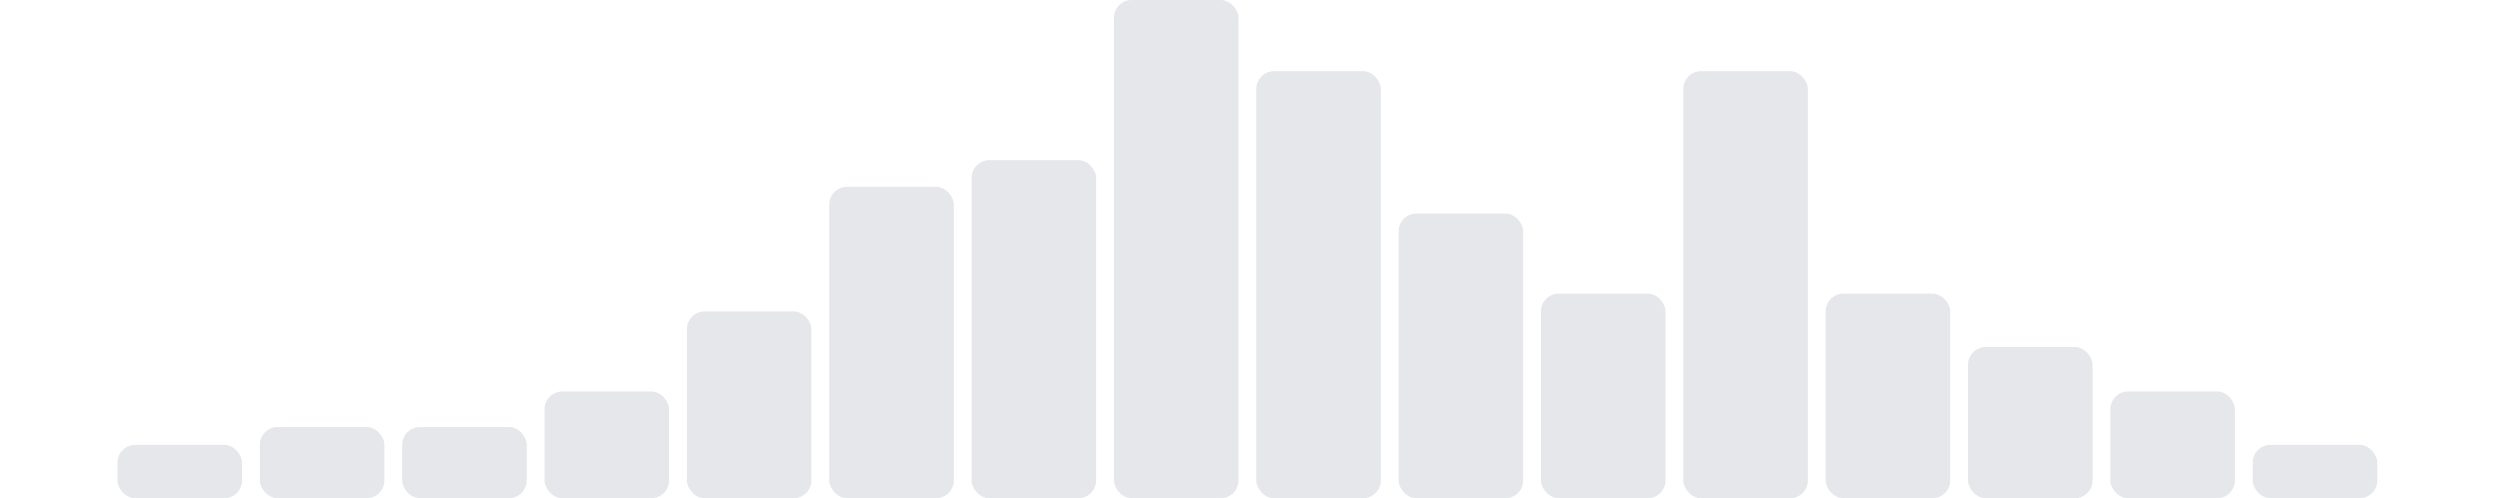 <svg width="281" height="56" viewBox="0 0 281 56" fill="none" xmlns="http://www.w3.org/2000/svg">
<rect x="13.205" y="50" width="14" height="6" rx="2" fill="#E5E7EB"/>
<rect x="29.205" y="48" width="14" height="8" rx="2" fill="#E5E7EB"/>
<rect x="45.205" y="48" width="14" height="8" rx="2" fill="#E5E7EB"/>
<rect x="61.205" y="44" width="14" height="12" rx="2" fill="#E5E7EB"/>
<rect x="77.205" y="35" width="14" height="21" rx="2" fill="#E5E7EB"/>
<rect x="93.205" y="21" width="14" height="35" rx="2" fill="#E5E7EB"/>
<rect x="109.205" y="18" width="14" height="38" rx="2" fill="#E5E7EB"/>
<rect x="125.205" width="14" height="56" rx="2" fill="#E5E7EB"/>
<rect x="141.205" y="8" width="14" height="48" rx="2" fill="#E5E7EB"/>
<rect x="157.205" y="24" width="14" height="32" rx="2" fill="#E5E7EB"/>
<rect x="173.205" y="33" width="14" height="23" rx="2" fill="#E5E7EB"/>
<rect x="189.205" y="8" width="14" height="48" rx="2" fill="#E5E7EB"/>
<rect x="205.205" y="33" width="14" height="23" rx="2" fill="#E5E7EB"/>
<rect x="221.205" y="39" width="14" height="17" rx="2" fill="#E5E7EB"/>
<rect x="237.205" y="44" width="14" height="12" rx="2" fill="#E5E7EB"/>
<rect x="253.205" y="50" width="14" height="6" rx="2" fill="#E5E7EB"/>
</svg>
